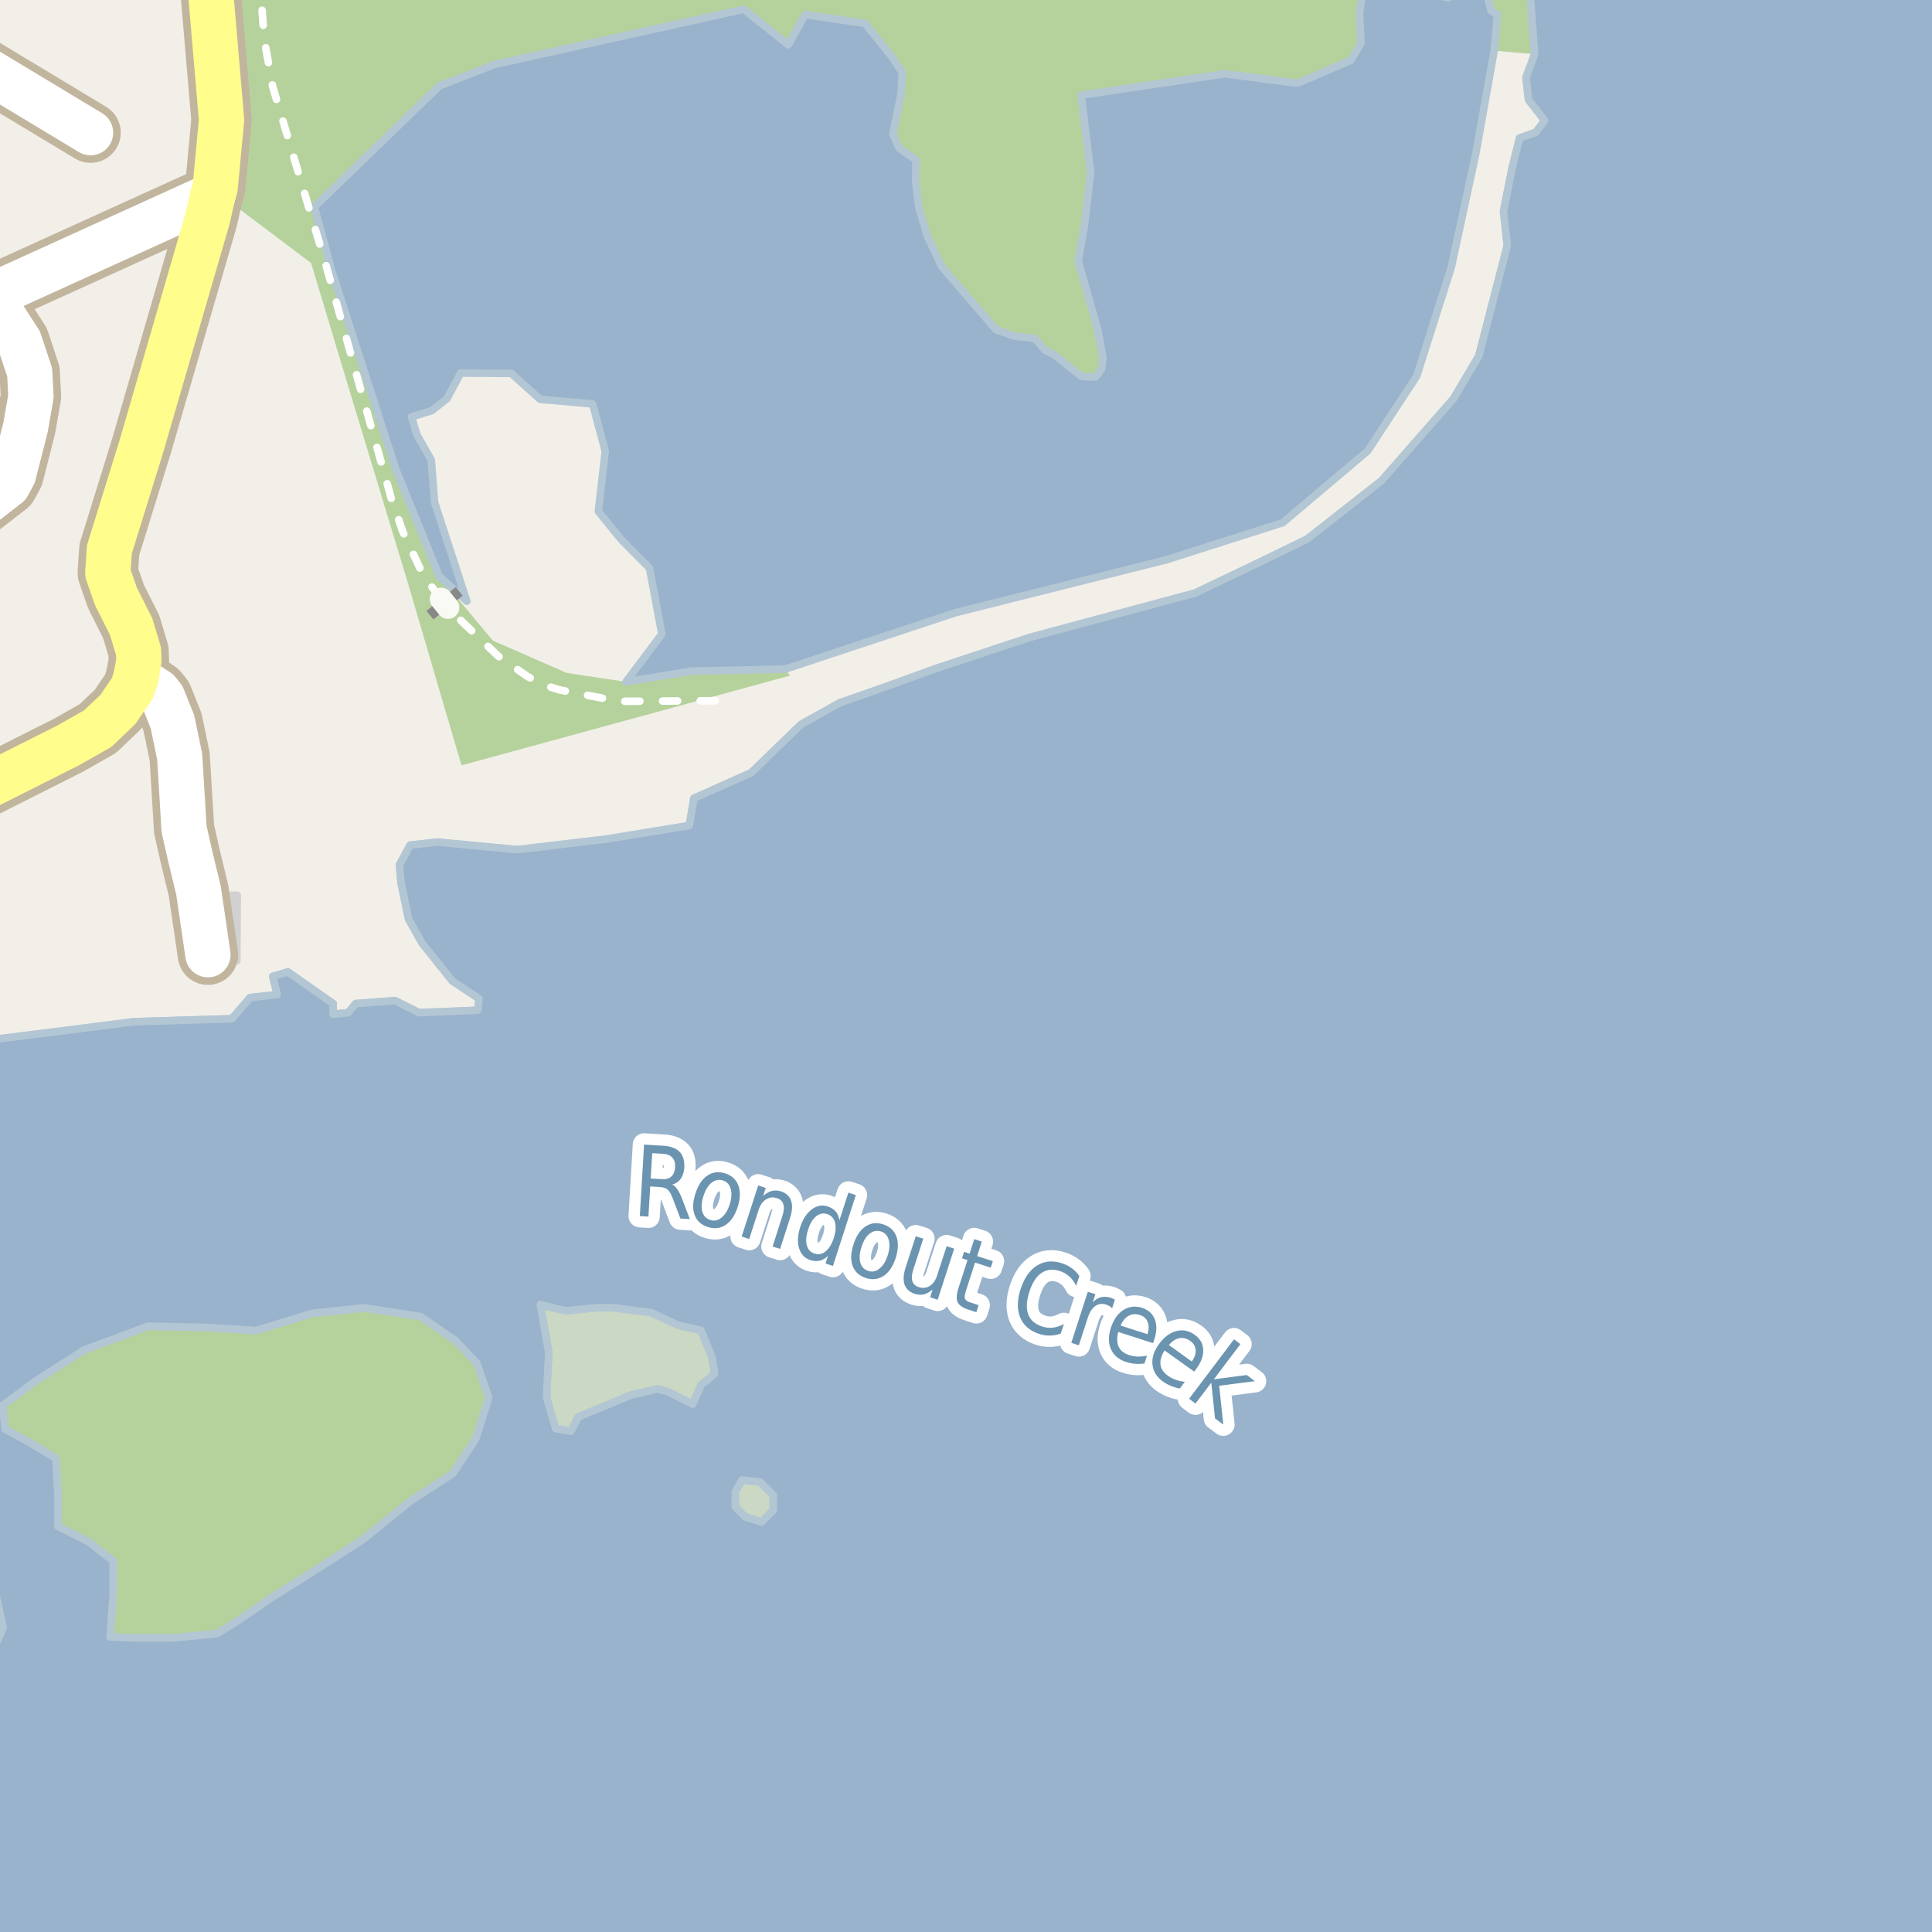 <?xml version="1.0" encoding="UTF-8"?>
<svg xmlns="http://www.w3.org/2000/svg" xmlns:xlink="http://www.w3.org/1999/xlink" width="256pt" height="256pt" viewBox="0 0 256 256" version="1.1">
<g id="surface2">
<rect x="0" y="0" width="256" height="256" style="fill:rgb(94.902%,93.725%,91.373%);fill-opacity:1;stroke:none;"/>
<path style=" stroke:none;fill-rule:evenodd;fill:rgb(70.98%,82.353%,61.176%);fill-opacity:1;" d="M 31.102 17.383 L 30.793 22.254 L 30.363 26.676 L 41.227 34.863 L 45.867 50.277 L 54.066 77.312 L 61.152 101.414 L 104.691 89.52 L 104.047 88.66 L 91.617 88.93 L 82.945 90.348 L 75.078 89.164 L 65.305 84.883 L 58.188 76.355 L 52.441 62.176 L 43.918 35.77 L 41.652 27.426 L 58.246 11.367 L 65.551 8.535 L 98.559 1.23 L 104.453 5.941 L 106.691 1.938 L 114.609 3.094 L 118.246 7.617 L 119.555 9.613 L 119.406 12.359 L 118.32 17.758 L 118.602 19.023 L 121.359 21.188 L 121.348 24.293 L 121.75 27.445 L 122.859 31.203 L 124.758 35.285 L 131.961 43.668 L 134.312 44.523 L 137.09 44.828 L 138.453 46.367 L 139.84 47.113 L 143.293 49.875 L 145.18 49.973 L 145.969 48.891 L 146.145 47.398 L 145.465 43.703 L 142.859 34.57 L 143.68 29.949 L 144.516 22.863 L 143.262 12.613 L 162.27 9.777 L 171.938 11.027 L 179.004 7.98 L 180.336 5.73 L 180.129 1.855 L 180.504 -0.688 L 182.211 -1.605 L 185.336 -1.645 L 191.883 -0.312 L 194.09 -0.605 L 197.047 -0.773 L 197.551 1.375 L 198.41 1.891 L 197.988 6.711 L 203.344 7.188 L 202.59 -3.461 L 202.512 -4 L 198.164 -4 L 197.758 -2.105 L 194.926 -2.879 L 190.695 -4 L 29.574 -4 L 29.551 -2.898 Z M 31.102 17.383 "/>
<path style=" stroke:none;fill-rule:evenodd;fill:rgb(70.98%,82.353%,61.176%);fill-opacity:1;" d="M -4 260 L -4 225.309 L -3.742 225.34 L 0.41 215.66 L -2.422 202.52 L -4 202.211 Z M -4 260 "/>
<path style=" stroke:none;fill-rule:evenodd;fill:rgb(70.98%,82.353%,61.176%);fill-opacity:1;" d="M 0.371 186.207 L 0.66 189.359 L 3.812 191.078 L 7.398 193.23 L 7.684 198.105 L 7.684 202.266 L 11.75 204.297 L 14.996 206.852 L 14.996 211.441 L 14.57 216.891 L 17.578 217.035 L 23.027 217.035 L 28.766 216.461 L 31.773 214.594 L 35.93 211.73 L 42.527 207.57 L 48.121 203.984 L 54.285 198.969 L 60.02 195.238 L 63.035 190.648 L 64.754 185.199 L 63.176 180.613 L 60.309 177.602 L 55.719 174.445 L 48.262 173.301 L 41.383 174.016 L 33.926 176.309 L 27.188 175.879 L 19.586 175.738 L 11.125 178.895 L 4.816 182.91 Z M 0.371 186.207 "/>
<path style=" stroke:none;fill-rule:evenodd;fill:rgb(79.608%,84.706%,76.471%);fill-opacity:1;" d="M 71.598 172.867 L 72.707 179.18 L 72.418 185.137 L 73.633 189.297 L 75.66 189.645 L 76.641 187.738 L 80.168 186.289 L 83.641 184.844 L 87.168 184.035 L 88.59 184.453 L 91.793 186.059 L 92.891 183.516 L 93.75 182.844 L 94.684 182.008 L 94.336 179.812 L 92.891 176.285 L 89.883 175.594 L 86.242 173.914 L 81.207 173.277 L 79.012 173.277 L 74.906 173.684 Z M 71.598 172.867 "/>
<path style=" stroke:none;fill-rule:evenodd;fill:rgb(81.961%,81.569%,80.392%);fill-opacity:1;" d="M 25.367 118.66 L 26.723 127.422 L 31.379 127.309 L 31.438 118.629 Z M 25.367 118.66 "/>
<path style="fill:none;stroke-width:1;stroke-linecap:round;stroke-linejoin:round;stroke:rgb(81.961%,81.961%,81.961%);stroke-opacity:1;stroke-miterlimit:10;" d="M 25.367 118.66 L 26.723 127.422 L 31.379 127.309 L 31.438 118.629 L 25.367 118.66 "/>
<path style=" stroke:none;fill-rule:evenodd;fill:rgb(79.608%,84.706%,76.471%);fill-opacity:1;" d="M 97.445 199.684 L 98.738 200.977 L 100.887 201.691 L 102.465 200.113 L 102.465 198.105 L 100.746 196.383 L 98.305 196.098 L 97.445 197.676 Z M 97.445 199.684 "/>
<path style=" stroke:none;fill-rule:evenodd;fill:rgb(60%,70.196%,80%);fill-opacity:1;" d="M -4 259 L -4 202.211 L -2.422 202.52 L 0.41 215.66 L -3.742 225.34 L -4 259 L 259 259 L 259 -4 L 190.695 -4 L 194.926 -2.879 L 197.758 -2.105 L 198.164 -4 L 202.512 -4 L 203.344 7.188 L 202.203 10.27 L 202.539 13.223 L 204.684 15.973 L 203.5 17.535 L 201.352 18.293 L 200.379 22.207 L 199.223 27.957 L 199.723 32.543 L 195.941 47.188 L 192.59 52.836 L 183.043 63.715 L 173.191 71.438 L 166.621 74.633 L 158.344 78.586 L 136.453 84.461 L 123.961 88.605 L 117.941 90.789 L 111.281 93.129 L 106.141 95.988 L 99.543 102.387 L 91.941 105.785 L 91.344 109.387 L 80.344 111.188 L 68.543 112.586 L 57.941 111.586 L 54.344 111.988 L 52.941 114.586 L 53.141 116.984 L 54.141 121.785 L 55.941 124.988 L 59.941 129.984 L 63.473 132.328 L 63.316 133.863 L 55.543 134.188 L 52.344 132.59 L 47.141 132.984 L 46.141 134.188 L 44.145 134.387 L 44.145 132.984 L 38.145 128.785 L 36.141 129.387 L 36.742 131.785 L 33.141 132.188 L 30.742 134.988 L 17.742 135.387 L 6.742 136.789 L -4 138.129 Z M 4.816 182.91 L 11.125 178.895 L 19.586 175.738 L 27.188 175.879 L 33.926 176.309 L 41.383 174.016 L 48.262 173.301 L 55.719 174.445 L 60.309 177.602 L 63.176 180.613 L 64.754 185.199 L 63.035 190.648 L 60.02 195.238 L 54.285 198.969 L 48.121 203.984 L 42.527 207.57 L 35.93 211.73 L 31.773 214.594 L 28.766 216.461 L 23.027 217.035 L 17.578 217.035 L 14.57 216.891 L 14.996 211.441 L 14.996 206.852 L 11.75 204.297 L 7.684 202.266 L 7.684 198.105 L 7.398 193.23 L 3.812 191.078 L 0.66 189.359 L 0.371 186.207 Z M 74.906 173.684 L 79.012 173.277 L 81.207 173.277 L 86.242 173.914 L 89.883 175.594 L 92.891 176.285 L 94.336 179.812 L 94.684 182.008 L 93.75 182.844 L 92.891 183.516 L 91.793 186.059 L 88.59 184.453 L 87.168 184.035 L 83.641 184.844 L 80.168 186.289 L 76.641 187.738 L 75.66 189.645 L 73.633 189.297 L 72.418 185.137 L 72.707 179.18 L 71.598 172.867 Z M 97.445 197.676 L 98.305 196.098 L 100.746 196.383 L 102.465 198.105 L 102.465 200.113 L 100.887 201.691 L 98.738 200.977 L 97.445 199.684 Z M 97.445 197.676 "/>
<path style="fill:none;stroke-width:1;stroke-linecap:round;stroke-linejoin:round;stroke:rgb(70.196%,77.647%,83.137%);stroke-opacity:1;stroke-miterlimit:10;" d="M -4 259 L -4 202.211 L -2.422 202.52 L 0.41 215.66 L -3.742 225.34 L -4 259 L 259 259 L 259 -4 L 190.695 -4 L 194.926 -2.879 L 197.758 -2.105 L 198.164 -4 L 202.512 -4 L 203.344 7.188 L 202.203 10.27 L 202.539 13.223 L 204.684 15.973 L 203.5 17.535 L 201.352 18.293 L 200.379 22.207 L 199.223 27.957 L 199.723 32.543 L 195.941 47.188 L 192.59 52.836 L 183.043 63.715 L 173.191 71.438 L 166.621 74.633 L 158.344 78.586 L 136.453 84.461 L 123.961 88.605 L 117.941 90.789 L 111.281 93.129 L 106.141 95.988 L 99.543 102.387 L 91.941 105.785 L 91.344 109.387 L 80.344 111.188 L 68.543 112.586 L 57.941 111.586 L 54.344 111.988 L 52.941 114.586 L 53.141 116.984 L 54.141 121.785 L 55.941 124.988 L 59.941 129.984 L 63.473 132.328 L 63.316 133.863 L 55.543 134.188 L 52.344 132.59 L 47.141 132.984 L 46.141 134.188 L 44.145 134.387 L 44.145 132.984 L 38.145 128.785 L 36.141 129.387 L 36.742 131.785 L 33.141 132.188 L 30.742 134.988 L 17.742 135.387 L 6.742 136.789 L -4 138.129 L -4 259 M 4.816 182.91 L 11.125 178.895 L 19.586 175.738 L 27.188 175.879 L 33.926 176.309 L 41.383 174.016 L 48.262 173.301 L 55.719 174.445 L 60.309 177.602 L 63.176 180.613 L 64.754 185.199 L 63.035 190.648 L 60.02 195.238 L 54.285 198.969 L 48.121 203.984 L 42.527 207.57 L 35.93 211.73 L 31.773 214.594 L 28.766 216.461 L 23.027 217.035 L 17.578 217.035 L 14.57 216.891 L 14.996 211.441 L 14.996 206.852 L 11.75 204.297 L 7.684 202.266 L 7.684 198.105 L 7.398 193.23 L 3.812 191.078 L 0.66 189.359 L 0.371 186.207 L 4.816 182.91 M 74.906 173.684 L 79.012 173.277 L 81.207 173.277 L 86.242 173.914 L 89.883 175.594 L 92.891 176.285 L 94.336 179.812 L 94.684 182.008 L 93.75 182.844 L 92.891 183.516 L 91.793 186.059 L 88.59 184.453 L 87.168 184.035 L 83.641 184.844 L 80.168 186.289 L 76.641 187.738 L 75.66 189.645 L 73.633 189.297 L 72.418 185.137 L 72.707 179.18 L 71.598 172.867 L 74.906 173.684 M 97.445 197.676 L 98.305 196.098 L 100.746 196.383 L 102.465 198.105 L 102.465 200.113 L 100.887 201.691 L 98.738 200.977 L 97.445 199.684 L 97.445 197.676 "/>
<path style=" stroke:none;fill-rule:evenodd;fill:rgb(60%,70.196%,80%);fill-opacity:1;" d="M -4 259 L -4 202.211 L -2.422 202.52 L 0.41 215.66 L -3.742 225.34 L -4 259 L 259 259 L 259 -4 L 190.695 -4 L 194.926 -2.879 L 197.758 -2.105 L 198.164 -4 L 202.512 -4 L 203.344 7.188 L 202.203 10.27 L 202.539 13.223 L 204.684 15.973 L 203.5 17.535 L 201.352 18.293 L 200.379 22.207 L 199.223 27.957 L 199.723 32.543 L 195.941 47.188 L 192.59 52.836 L 183.043 63.715 L 173.191 71.438 L 166.621 74.633 L 158.344 78.586 L 136.453 84.461 L 123.961 88.605 L 117.941 90.789 L 111.281 93.129 L 106.141 95.988 L 99.543 102.387 L 91.941 105.785 L 91.344 109.387 L 80.344 111.188 L 68.543 112.586 L 57.941 111.586 L 54.344 111.988 L 52.941 114.586 L 53.141 116.984 L 54.141 121.785 L 55.941 124.988 L 59.941 129.984 L 63.473 132.328 L 63.316 133.863 L 55.543 134.188 L 52.344 132.59 L 47.141 132.984 L 46.141 134.188 L 44.145 134.387 L 44.145 132.984 L 38.145 128.785 L 36.141 129.387 L 36.742 131.785 L 33.141 132.188 L 30.742 134.988 L 17.742 135.387 L 6.742 136.789 L -4 138.129 Z M 4.816 182.91 L 11.125 178.895 L 19.586 175.738 L 27.188 175.879 L 33.926 176.309 L 41.383 174.016 L 48.262 173.301 L 55.719 174.445 L 60.309 177.602 L 63.176 180.613 L 64.754 185.199 L 63.035 190.648 L 60.02 195.238 L 54.285 198.969 L 48.121 203.984 L 42.527 207.57 L 35.93 211.73 L 31.773 214.594 L 28.766 216.461 L 23.027 217.035 L 17.578 217.035 L 14.57 216.891 L 14.996 211.441 L 14.996 206.852 L 11.75 204.297 L 7.684 202.266 L 7.684 198.105 L 7.398 193.23 L 3.812 191.078 L 0.66 189.359 L 0.371 186.207 Z M 74.906 173.684 L 79.012 173.277 L 81.207 173.277 L 86.242 173.914 L 89.883 175.594 L 92.891 176.285 L 94.336 179.812 L 94.684 182.008 L 93.75 182.844 L 92.891 183.516 L 91.793 186.059 L 88.59 184.453 L 87.168 184.035 L 83.641 184.844 L 80.168 186.289 L 76.641 187.738 L 75.66 189.645 L 73.633 189.297 L 72.418 185.137 L 72.707 179.18 L 71.598 172.867 Z M 97.445 197.676 L 98.305 196.098 L 100.746 196.383 L 102.465 198.105 L 102.465 200.113 L 100.887 201.691 L 98.738 200.977 L 97.445 199.684 Z M 97.445 197.676 "/>
<path style="fill:none;stroke-width:1;stroke-linecap:round;stroke-linejoin:round;stroke:rgb(70.196%,77.647%,83.137%);stroke-opacity:1;stroke-miterlimit:10;" d="M -4 259 L -4 202.211 L -2.422 202.52 L 0.41 215.66 L -3.742 225.34 L -4 259 L 259 259 L 259 -4 L 190.695 -4 L 194.926 -2.879 L 197.758 -2.105 L 198.164 -4 L 202.512 -4 L 203.344 7.188 L 202.203 10.27 L 202.539 13.223 L 204.684 15.973 L 203.5 17.535 L 201.352 18.293 L 200.379 22.207 L 199.223 27.957 L 199.723 32.543 L 195.941 47.188 L 192.59 52.836 L 183.043 63.715 L 173.191 71.438 L 166.621 74.633 L 158.344 78.586 L 136.453 84.461 L 123.961 88.605 L 117.941 90.789 L 111.281 93.129 L 106.141 95.988 L 99.543 102.387 L 91.941 105.785 L 91.344 109.387 L 80.344 111.188 L 68.543 112.586 L 57.941 111.586 L 54.344 111.988 L 52.941 114.586 L 53.141 116.984 L 54.141 121.785 L 55.941 124.988 L 59.941 129.984 L 63.473 132.328 L 63.316 133.863 L 55.543 134.188 L 52.344 132.59 L 47.141 132.984 L 46.141 134.188 L 44.145 134.387 L 44.145 132.984 L 38.145 128.785 L 36.141 129.387 L 36.742 131.785 L 33.141 132.188 L 30.742 134.988 L 17.742 135.387 L 6.742 136.789 L -4 138.129 L -4 259 M 4.816 182.91 L 11.125 178.895 L 19.586 175.738 L 27.188 175.879 L 33.926 176.309 L 41.383 174.016 L 48.262 173.301 L 55.719 174.445 L 60.309 177.602 L 63.176 180.613 L 64.754 185.199 L 63.035 190.648 L 60.02 195.238 L 54.285 198.969 L 48.121 203.984 L 42.527 207.57 L 35.93 211.73 L 31.773 214.594 L 28.766 216.461 L 23.027 217.035 L 17.578 217.035 L 14.57 216.891 L 14.996 211.441 L 14.996 206.852 L 11.75 204.297 L 7.684 202.266 L 7.684 198.105 L 7.398 193.23 L 3.812 191.078 L 0.66 189.359 L 0.371 186.207 L 4.816 182.91 M 74.906 173.684 L 79.012 173.277 L 81.207 173.277 L 86.242 173.914 L 89.883 175.594 L 92.891 176.285 L 94.336 179.812 L 94.684 182.008 L 93.75 182.844 L 92.891 183.516 L 91.793 186.059 L 88.59 184.453 L 87.168 184.035 L 83.641 184.844 L 80.168 186.289 L 76.641 187.738 L 75.66 189.645 L 73.633 189.297 L 72.418 185.137 L 72.707 179.18 L 71.598 172.867 L 74.906 173.684 M 97.445 197.676 L 98.305 196.098 L 100.746 196.383 L 102.465 198.105 L 102.465 200.113 L 100.887 201.691 L 98.738 200.977 L 97.445 199.684 L 97.445 197.676 "/>
<path style=" stroke:none;fill-rule:evenodd;fill:rgb(60%,70.196%,80%);fill-opacity:1;" d="M 41.652 27.426 L 43.918 35.77 L 52.441 62.176 L 58.188 76.355 L 61.859 79.664 L 57.582 66.566 L 57.152 60.969 L 55.262 57.648 L 54.523 55.254 L 57.223 54.402 L 59.215 52.836 L 61.047 49.434 L 67.746 49.48 L 71.562 52.91 L 78.523 53.527 L 80.199 59.789 L 79.281 67.762 L 82.301 71.473 L 86.062 75.281 L 87.699 84.016 L 82.945 90.348 L 91.617 88.93 L 104.047 88.66 L 126.625 81.18 L 154.547 74.176 L 169.969 69.262 L 181.219 59.758 L 187.723 49.84 L 192.305 35.418 L 195.559 20.332 L 197.988 6.711 L 198.41 1.891 L 197.551 1.375 L 197.047 -0.773 L 197.758 -2.105 L 194.926 -2.879 L 194.449 -1.492 L 191.883 -0.312 L 185.336 -1.645 L 182.211 -1.605 L 180.504 -0.688 L 180.129 1.855 L 180.336 5.73 L 179.004 7.98 L 171.938 11.027 L 162.27 9.777 L 143.262 12.613 L 144.516 22.863 L 143.68 29.949 L 142.859 34.57 L 145.465 43.703 L 146.145 47.398 L 145.969 48.891 L 145.18 49.973 L 143.293 49.875 L 139.84 47.113 L 138.453 46.367 L 137.09 44.828 L 134.312 44.523 L 131.961 43.668 L 124.758 35.285 L 122.859 31.203 L 121.75 27.445 L 121.348 24.293 L 121.359 21.188 L 119.152 19.652 L 118.32 17.758 L 119.406 12.359 L 119.555 9.613 L 118.246 7.617 L 114.609 3.094 L 106.691 1.938 L 104.453 5.941 L 98.559 1.23 L 65.551 8.535 L 58.246 11.367 Z M 41.652 27.426 "/>
<path style="fill:none;stroke-width:1;stroke-linecap:round;stroke-linejoin:round;stroke:rgb(70.196%,77.647%,83.137%);stroke-opacity:1;stroke-miterlimit:10;" d="M 41.652 27.426 L 43.918 35.77 L 52.441 62.176 L 58.188 76.355 L 61.859 79.664 L 57.582 66.566 L 57.152 60.969 L 55.262 57.648 L 54.523 55.254 L 57.223 54.402 L 59.215 52.836 L 61.047 49.434 L 67.746 49.48 L 71.562 52.91 L 78.523 53.527 L 80.199 59.789 L 79.281 67.762 L 82.301 71.473 L 86.062 75.281 L 87.699 84.016 L 82.945 90.348 L 91.617 88.93 L 104.047 88.66 L 126.625 81.18 L 154.547 74.176 L 169.969 69.262 L 181.219 59.758 L 187.723 49.84 L 192.305 35.418 L 195.559 20.332 L 197.988 6.711 L 198.41 1.891 L 197.551 1.375 L 197.047 -0.773 L 197.758 -2.105 L 194.926 -2.879 L 194.449 -1.492 L 191.883 -0.312 L 185.336 -1.645 L 182.211 -1.605 L 180.504 -0.688 L 180.129 1.855 L 180.336 5.73 L 179.004 7.98 L 171.938 11.027 L 162.27 9.777 L 143.262 12.613 L 144.516 22.863 L 143.68 29.949 L 142.859 34.57 L 145.465 43.703 L 146.145 47.398 L 145.969 48.891 L 145.18 49.973 L 143.293 49.875 L 139.84 47.113 L 138.453 46.367 L 137.09 44.828 L 134.312 44.523 L 131.961 43.668 L 124.758 35.285 L 122.859 31.203 L 121.75 27.445 L 121.348 24.293 L 121.359 21.188 L 119.152 19.652 L 118.32 17.758 L 119.406 12.359 L 119.555 9.613 L 118.246 7.617 L 114.609 3.094 L 106.691 1.938 L 104.453 5.941 L 98.559 1.23 L 65.551 8.535 L 58.246 11.367 L 41.652 27.426 "/>
<path style="fill:none;stroke-width:6;stroke-linecap:round;stroke-linejoin:round;stroke:rgb(60%,70.196%,80%);stroke-opacity:1;stroke-miterlimit:10;" d="M -7 161.34 L 47.621 155.68 L 90.723 156.152 L 154.438 176.703 L 204.156 214.352 L 231.395 246.668 "/>
<path style="fill:none;stroke-width:6;stroke-linecap:round;stroke-linejoin:round;stroke:rgb(60%,70.196%,80%);stroke-opacity:1;stroke-miterlimit:10;" d="M 262 102.996 L 231.395 246.668 L 228.129 262 "/>
<path style="fill:none;stroke-width:8;stroke-linecap:round;stroke-linejoin:round;stroke:rgb(75.686%,70.98%,61.569%);stroke-opacity:1;stroke-miterlimit:10;" d="M 18.031 89.703 L 20.922 91.613 L 21.551 92.398 L 22.855 95.656 L 23.809 100.258 L 24.391 109.844 L 25.176 113.336 L 26.305 117.996 L 27.551 126.504 "/>
<path style="fill:none;stroke-width:8;stroke-linecap:round;stroke-linejoin:round;stroke:rgb(75.686%,70.98%,61.569%);stroke-opacity:1;stroke-miterlimit:10;" d="M -1.285 39.25 L 2.559 45.199 L 3.934 49.336 L 4.098 52.531 L 3.375 56.664 L 1.789 62.895 L 1.043 64.273 L -2.918 67.344 L -7.832 70.352 L -9 71.062 "/>
<path style="fill:none;stroke-width:8;stroke-linecap:round;stroke-linejoin:round;stroke:rgb(75.686%,70.98%,61.569%);stroke-opacity:1;stroke-miterlimit:10;" d="M 11.996 17.578 L -8.484 5.238 L -9 5.059 "/>
<path style="fill:none;stroke-width:8;stroke-linecap:round;stroke-linejoin:round;stroke:rgb(75.686%,70.98%,61.569%);stroke-opacity:1;stroke-miterlimit:10;" d="M 28.215 25.848 L -1.285 39.25 L -9 44.512 "/>
<path style="fill:none;stroke-width:8;stroke-linecap:round;stroke-linejoin:round;stroke:rgb(75.686%,70.98%,61.569%);stroke-opacity:1;stroke-miterlimit:10;" d="M 28.215 25.848 L 27.492 29.008 L 18.754 59.074 L 14.488 72.824 L 14.281 75.926 L 15.375 79.055 L 17.379 83.035 L 18.355 86.289 L 18.402 87.512 L 18.031 89.703 "/>
<path style="fill:none;stroke-width:8;stroke-linecap:round;stroke-linejoin:round;stroke:rgb(75.686%,70.98%,61.569%);stroke-opacity:1;stroke-miterlimit:10;" d="M 28.152 -9 L 27.84 -6.477 L 27.957 -0.492 L 29.355 15.887 L 28.516 24.844 L 28.215 25.848 "/>
<path style="fill:none;stroke-width:8;stroke-linecap:round;stroke-linejoin:round;stroke:rgb(75.686%,70.98%,61.569%);stroke-opacity:1;stroke-miterlimit:10;" d="M 18.031 89.703 L 17.566 91.145 L 15.633 93.996 L 12.973 96.531 L 9.059 98.754 L -9 107.844 "/>
<path style="fill:none;stroke-width:1;stroke-linecap:round;stroke-linejoin:round;stroke:rgb(100%,100%,100%);stroke-opacity:1;stroke-dasharray:2,3;stroke-miterlimit:10;" d="M 94.785 92.848 L 81.996 92.93 L 74.188 91.426 L 72.254 90.832 L 69.902 89.641 L 66.031 86.949 L 60.348 81.531 L 59.367 80.504 "/>
<path style="fill:none;stroke-width:1;stroke-linecap:round;stroke-linejoin:round;stroke:rgb(100%,100%,100%);stroke-opacity:1;stroke-dasharray:2,3;stroke-miterlimit:10;" d="M 58.449 79.371 L 56.152 76.363 L 53.332 70.352 L 52.285 67.25 L 51.82 65.965 L 51.445 64.586 L 47.742 51.434 L 43.148 34.961 L 36.137 11.5 L 35.02 5.238 L 34.504 -1.527 "/>
<path style="fill:none;stroke-width:6;stroke-linecap:round;stroke-linejoin:round;stroke:rgb(100%,100%,100%);stroke-opacity:1;stroke-miterlimit:10;" d="M 18.031 89.703 L 20.922 91.613 L 21.551 92.398 L 22.855 95.656 L 23.809 100.258 L 24.391 109.844 L 25.176 113.336 L 26.305 117.996 L 27.551 126.504 "/>
<path style="fill:none;stroke-width:6;stroke-linecap:round;stroke-linejoin:round;stroke:rgb(100%,100%,100%);stroke-opacity:1;stroke-miterlimit:10;" d="M -1.285 39.25 L 2.559 45.199 L 3.934 49.336 L 4.098 52.531 L 3.375 56.664 L 1.789 62.895 L 1.043 64.273 L -2.918 67.344 L -7.832 70.352 L -9 71.062 "/>
<path style="fill:none;stroke-width:6;stroke-linecap:round;stroke-linejoin:round;stroke:rgb(100%,100%,100%);stroke-opacity:1;stroke-miterlimit:10;" d="M 11.996 17.578 L -8.484 5.238 L -9 5.059 "/>
<path style="fill:none;stroke-width:6;stroke-linecap:round;stroke-linejoin:round;stroke:rgb(100%,100%,100%);stroke-opacity:1;stroke-miterlimit:10;" d="M 28.215 25.848 L -1.285 39.25 L -9 44.512 "/>
<path style="fill:none;stroke-width:6;stroke-linecap:round;stroke-linejoin:round;stroke:rgb(100%,99.216%,54.51%);stroke-opacity:1;stroke-miterlimit:10;" d="M 28.215 25.848 L 27.492 29.008 L 18.754 59.074 L 14.488 72.824 L 14.281 75.926 L 15.375 79.055 L 17.379 83.035 L 18.355 86.289 L 18.402 87.512 L 18.031 89.703 "/>
<path style="fill:none;stroke-width:6;stroke-linecap:round;stroke-linejoin:round;stroke:rgb(100%,99.216%,54.51%);stroke-opacity:1;stroke-miterlimit:10;" d="M 28.152 -9 L 27.84 -6.477 L 27.957 -0.492 L 29.355 15.887 L 28.516 24.844 L 28.215 25.848 "/>
<path style="fill:none;stroke-width:6;stroke-linecap:round;stroke-linejoin:round;stroke:rgb(100%,99.216%,54.51%);stroke-opacity:1;stroke-miterlimit:10;" d="M 18.031 89.703 L 17.566 91.145 L 15.633 93.996 L 12.973 96.531 L 9.059 98.754 L -9 107.844 "/>
<path style="fill:none;stroke-width:5;stroke-linecap:butt;stroke-linejoin:round;stroke:rgb(53.333%,53.333%,53.333%);stroke-opacity:1;stroke-miterlimit:10;" d="M 59.367 80.504 L 58.449 79.371 "/>
<path style="fill:none;stroke-width:3;stroke-linecap:round;stroke-linejoin:round;stroke:rgb(98.039%,98.039%,96.078%);stroke-opacity:1;stroke-miterlimit:10;" d="M 59.367 80.504 L 58.449 79.371 "/>
<path style="fill:none;stroke-width:3;stroke-linecap:round;stroke-linejoin:round;stroke:rgb(100%,100%,100%);stroke-opacity:1;stroke-miterlimit:10;" d="M 89.062 156.961 C 89.301 157.055 89.531 157.266 89.75 157.586 C 89.969 157.898 90.18 158.328 90.391 158.867 L 91.406 161.539 L 90.156 161.461 L 89.203 158.961 C 88.973 158.305 88.734 157.867 88.484 157.648 C 88.234 157.43 87.879 157.312 87.422 157.289 L 86.156 157.211 L 85.922 161.211 L 84.781 161.133 L 85.344 151.664 L 87.938 151.82 C 88.906 151.883 89.613 152.156 90.062 152.633 C 90.52 153.113 90.723 153.812 90.672 154.727 C 90.629 155.32 90.473 155.812 90.203 156.195 C 89.93 156.582 89.551 156.836 89.062 156.961 Z M 86.422 152.805 L 86.219 156.164 L 87.672 156.242 C 88.223 156.285 88.648 156.172 88.953 155.898 C 89.254 155.629 89.422 155.219 89.453 154.664 C 89.484 154.113 89.363 153.691 89.094 153.398 C 88.832 153.098 88.426 152.926 87.875 152.883 Z M 95.793 156.414 C 95.262 156.25 94.762 156.348 94.293 156.711 C 93.832 157.078 93.473 157.664 93.215 158.477 C 92.953 159.289 92.902 159.984 93.059 160.555 C 93.223 161.117 93.574 161.48 94.105 161.648 C 94.637 161.824 95.129 161.727 95.59 161.352 C 96.059 160.988 96.422 160.406 96.684 159.602 C 96.941 158.801 96.988 158.113 96.824 157.539 C 96.668 156.969 96.324 156.594 95.793 156.414 Z M 96.09 155.477 C 96.965 155.758 97.547 156.297 97.84 157.086 C 98.129 157.879 98.098 158.832 97.746 159.945 C 97.379 161.062 96.848 161.844 96.152 162.305 C 95.453 162.773 94.668 162.867 93.793 162.586 C 92.918 162.305 92.332 161.773 92.043 160.992 C 91.75 160.211 91.785 159.266 92.152 158.148 C 92.504 157.035 93.031 156.242 93.73 155.773 C 94.426 155.297 95.215 155.195 96.09 155.477 Z M 104.684 161.391 L 103.371 165.484 L 102.371 165.172 L 103.668 161.125 C 103.875 160.48 103.918 159.961 103.793 159.562 C 103.676 159.168 103.395 158.902 102.949 158.766 C 102.406 158.59 101.918 158.648 101.48 158.938 C 101.043 159.219 100.719 159.688 100.512 160.344 L 99.277 164.172 L 98.277 163.844 L 100.465 157.078 L 101.465 157.406 L 101.121 158.469 C 101.484 158.137 101.859 157.918 102.246 157.812 C 102.641 157.711 103.051 157.727 103.48 157.859 C 104.176 158.09 104.625 158.508 104.824 159.109 C 105.031 159.703 104.984 160.465 104.684 161.391 Z M 111.23 161.684 L 112.418 158.027 L 113.402 158.355 L 110.371 167.746 L 109.387 167.418 L 109.715 166.402 C 109.379 166.734 109.016 166.949 108.621 167.043 C 108.234 167.137 107.816 167.109 107.371 166.965 C 106.629 166.723 106.137 166.207 105.887 165.418 C 105.637 164.617 105.684 163.684 106.027 162.621 C 106.371 161.559 106.875 160.773 107.543 160.262 C 108.219 159.754 108.926 159.617 109.668 159.855 C 110.113 160.004 110.469 160.227 110.73 160.527 C 110.988 160.832 111.156 161.215 111.23 161.684 Z M 107.074 162.949 C 106.812 163.762 106.754 164.449 106.902 165.012 C 107.059 165.574 107.395 165.938 107.918 166.105 C 108.457 166.281 108.953 166.184 109.402 165.809 C 109.859 165.445 110.219 164.855 110.48 164.043 C 110.738 163.223 110.793 162.535 110.637 161.98 C 110.488 161.418 110.145 161.051 109.605 160.871 C 109.082 160.707 108.594 160.805 108.137 161.168 C 107.688 161.535 107.332 162.129 107.074 162.949 Z M 116.73 163.168 C 116.199 163.004 115.699 163.102 115.23 163.465 C 114.77 163.832 114.41 164.418 114.152 165.23 C 113.891 166.043 113.84 166.738 113.996 167.309 C 114.16 167.871 114.512 168.234 115.043 168.402 C 115.574 168.578 116.066 168.48 116.527 168.105 C 116.996 167.742 117.359 167.16 117.621 166.355 C 117.879 165.555 117.926 164.867 117.762 164.293 C 117.605 163.723 117.262 163.348 116.73 163.168 Z M 117.027 162.23 C 117.902 162.512 118.484 163.051 118.777 163.84 C 119.066 164.633 119.035 165.586 118.684 166.699 C 118.316 167.816 117.785 168.598 117.09 169.059 C 116.391 169.527 115.605 169.621 114.73 169.34 C 113.855 169.059 113.27 168.527 112.98 167.746 C 112.688 166.965 112.723 166.02 113.09 164.902 C 113.441 163.789 113.969 162.996 114.668 162.527 C 115.363 162.051 116.152 161.949 117.027 162.23 Z M 120.012 167.91 L 121.34 163.816 L 122.34 164.129 L 121.027 168.191 C 120.816 168.828 120.77 169.344 120.887 169.738 C 121.012 170.137 121.293 170.402 121.73 170.551 C 122.281 170.727 122.777 170.668 123.215 170.379 C 123.652 170.098 123.973 169.629 124.184 168.973 L 125.434 165.129 L 126.434 165.457 L 124.246 172.223 L 123.246 171.895 L 123.574 170.848 C 123.207 171.191 122.828 171.41 122.434 171.504 C 122.047 171.598 121.641 171.574 121.215 171.441 C 120.516 171.211 120.062 170.801 119.855 170.207 C 119.656 169.605 119.707 168.84 120.012 167.91 Z M 123.902 164.457 Z M 130.09 164.516 L 129.48 166.438 L 131.559 167.109 L 131.277 167.969 L 129.199 167.297 L 128.012 170.969 C 127.832 171.531 127.785 171.914 127.871 172.109 C 127.965 172.309 128.215 172.469 128.621 172.594 L 129.668 172.938 L 129.371 173.875 L 128.324 173.531 C 127.562 173.289 127.082 172.961 126.887 172.547 C 126.699 172.121 126.738 171.484 127.012 170.641 L 128.199 166.969 L 127.465 166.734 L 127.746 165.875 L 128.48 166.109 L 129.09 164.188 Z M 143.02 169.078 L 142.598 170.375 C 142.355 169.875 142.055 169.465 141.691 169.141 C 141.336 168.82 140.926 168.578 140.457 168.422 C 139.52 168.121 138.699 168.203 138.004 168.672 C 137.316 169.141 136.777 169.977 136.395 171.172 C 136.008 172.359 135.957 173.352 136.238 174.141 C 136.527 174.922 137.145 175.461 138.082 175.766 C 138.551 175.922 139.023 175.973 139.504 175.922 C 139.992 175.867 140.48 175.707 140.973 175.438 L 140.551 176.703 C 140.082 176.879 139.605 176.969 139.129 176.969 C 138.648 176.977 138.168 176.906 137.691 176.75 C 136.449 176.344 135.613 175.613 135.176 174.562 C 134.746 173.5 134.77 172.246 135.238 170.797 C 135.707 169.352 136.426 168.32 137.395 167.703 C 138.371 167.09 139.48 166.984 140.723 167.391 C 141.211 167.547 141.645 167.766 142.02 168.047 C 142.402 168.32 142.738 168.664 143.02 169.078 Z M 147.359 173.367 C 147.273 173.254 147.172 173.16 147.047 173.086 C 146.922 173.004 146.781 172.938 146.625 172.883 C 146.051 172.695 145.547 172.758 145.109 173.07 C 144.68 173.383 144.348 173.926 144.109 174.695 L 142.953 178.258 L 141.953 177.93 L 144.141 171.164 L 145.141 171.492 L 144.797 172.555 C 145.141 172.203 145.508 171.977 145.906 171.883 C 146.312 171.789 146.754 171.82 147.234 171.977 C 147.297 172 147.367 172.031 147.453 172.07 C 147.535 172.102 147.629 172.148 147.734 172.211 Z M 152.969 177.441 L 152.781 177.973 L 148.172 176.488 C 147.973 177.281 147.992 177.938 148.234 178.457 C 148.484 178.98 148.941 179.34 149.609 179.551 C 149.992 179.676 150.379 179.742 150.766 179.754 C 151.148 179.762 151.555 179.723 151.984 179.629 L 151.641 180.676 C 151.234 180.727 150.828 180.738 150.422 180.707 C 150.016 180.676 149.617 180.598 149.234 180.473 C 148.254 180.16 147.582 179.602 147.219 178.801 C 146.852 177.988 146.844 177.047 147.188 175.973 C 147.551 174.859 148.109 174.062 148.859 173.582 C 149.609 173.105 150.438 173.012 151.344 173.301 C 152.164 173.574 152.723 174.078 153.016 174.816 C 153.305 175.559 153.289 176.434 152.969 177.441 Z M 152.047 176.785 C 152.242 176.184 152.254 175.652 152.078 175.191 C 151.898 174.723 151.562 174.41 151.062 174.254 C 150.5 174.066 149.992 174.098 149.547 174.348 C 149.098 174.598 148.742 175.031 148.484 175.645 Z M 158.57 181.297 L 158.242 181.75 L 154.305 178.938 C 153.875 179.637 153.699 180.266 153.773 180.828 C 153.844 181.391 154.168 181.875 154.742 182.281 C 155.062 182.52 155.414 182.703 155.789 182.828 C 156.164 182.961 156.562 183.051 156.992 183.094 L 156.336 183.984 C 155.93 183.91 155.539 183.797 155.164 183.641 C 154.789 183.492 154.434 183.301 154.102 183.062 C 153.277 182.469 152.812 181.727 152.711 180.844 C 152.605 179.961 152.883 179.059 153.539 178.141 C 154.215 177.195 154.984 176.605 155.852 176.375 C 156.715 176.148 157.539 176.312 158.32 176.875 C 159.016 177.375 159.387 178.023 159.43 178.812 C 159.48 179.605 159.195 180.434 158.57 181.297 Z M 157.914 180.406 C 158.289 179.898 158.461 179.398 158.43 178.906 C 158.398 178.406 158.168 178.008 157.742 177.703 C 157.262 177.352 156.773 177.219 156.273 177.312 C 155.781 177.406 155.32 177.711 154.883 178.219 Z M 163.516 177.465 L 164.359 178.105 L 160.844 182.762 L 165.203 182.199 L 166.281 183.012 L 161.547 183.621 L 162.094 188.762 L 161 187.949 L 160.5 183.215 L 158.406 185.98 L 157.562 185.34 Z M 163.516 177.465 "/>
<path style=" stroke:none;fill-rule:evenodd;fill:rgb(41.961%,58.039%,69.02%);fill-opacity:1;" d="M 89.062 156.961 C 89.301 157.055 89.531 157.266 89.75 157.586 C 89.969 157.898 90.18 158.328 90.391 158.867 L 91.406 161.539 L 90.156 161.461 L 89.203 158.961 C 88.973 158.305 88.734 157.867 88.484 157.648 C 88.234 157.43 87.879 157.312 87.422 157.289 L 86.156 157.211 L 85.922 161.211 L 84.781 161.133 L 85.344 151.664 L 87.938 151.82 C 88.906 151.883 89.613 152.156 90.062 152.633 C 90.52 153.113 90.723 153.812 90.672 154.727 C 90.629 155.32 90.473 155.812 90.203 156.195 C 89.93 156.582 89.551 156.836 89.062 156.961 Z M 86.422 152.805 L 86.219 156.164 L 87.672 156.242 C 88.223 156.285 88.648 156.172 88.953 155.898 C 89.254 155.629 89.422 155.219 89.453 154.664 C 89.484 154.113 89.363 153.691 89.094 153.398 C 88.832 153.098 88.426 152.926 87.875 152.883 Z M 95.793 156.414 C 95.262 156.25 94.762 156.348 94.293 156.711 C 93.832 157.078 93.473 157.664 93.215 158.477 C 92.953 159.289 92.902 159.984 93.059 160.555 C 93.223 161.117 93.574 161.48 94.105 161.648 C 94.637 161.824 95.129 161.727 95.59 161.352 C 96.059 160.988 96.422 160.406 96.684 159.602 C 96.941 158.801 96.988 158.113 96.824 157.539 C 96.668 156.969 96.324 156.594 95.793 156.414 Z M 96.09 155.477 C 96.965 155.758 97.547 156.297 97.84 157.086 C 98.129 157.879 98.098 158.832 97.746 159.945 C 97.379 161.062 96.848 161.844 96.152 162.305 C 95.453 162.773 94.668 162.867 93.793 162.586 C 92.918 162.305 92.332 161.773 92.043 160.992 C 91.75 160.211 91.785 159.266 92.152 158.148 C 92.504 157.035 93.031 156.242 93.73 155.773 C 94.426 155.297 95.215 155.195 96.09 155.477 Z M 104.684 161.391 L 103.371 165.484 L 102.371 165.172 L 103.668 161.125 C 103.875 160.48 103.918 159.961 103.793 159.562 C 103.676 159.168 103.395 158.902 102.949 158.766 C 102.406 158.59 101.918 158.648 101.48 158.938 C 101.043 159.219 100.719 159.688 100.512 160.344 L 99.277 164.172 L 98.277 163.844 L 100.465 157.078 L 101.465 157.406 L 101.121 158.469 C 101.484 158.137 101.859 157.918 102.246 157.812 C 102.641 157.711 103.051 157.727 103.48 157.859 C 104.176 158.09 104.625 158.508 104.824 159.109 C 105.031 159.703 104.984 160.465 104.684 161.391 Z M 111.23 161.684 L 112.418 158.027 L 113.402 158.355 L 110.371 167.746 L 109.387 167.418 L 109.715 166.402 C 109.379 166.734 109.016 166.949 108.621 167.043 C 108.234 167.137 107.816 167.109 107.371 166.965 C 106.629 166.723 106.137 166.207 105.887 165.418 C 105.637 164.617 105.684 163.684 106.027 162.621 C 106.371 161.559 106.875 160.773 107.543 160.262 C 108.219 159.754 108.926 159.617 109.668 159.855 C 110.113 160.004 110.469 160.227 110.73 160.527 C 110.988 160.832 111.156 161.215 111.23 161.684 Z M 107.074 162.949 C 106.812 163.762 106.754 164.449 106.902 165.012 C 107.059 165.574 107.395 165.938 107.918 166.105 C 108.457 166.281 108.953 166.184 109.402 165.809 C 109.859 165.445 110.219 164.855 110.48 164.043 C 110.738 163.223 110.793 162.535 110.637 161.98 C 110.488 161.418 110.145 161.051 109.605 160.871 C 109.082 160.707 108.594 160.805 108.137 161.168 C 107.688 161.535 107.332 162.129 107.074 162.949 Z M 116.73 163.168 C 116.199 163.004 115.699 163.102 115.23 163.465 C 114.77 163.832 114.41 164.418 114.152 165.23 C 113.891 166.043 113.84 166.738 113.996 167.309 C 114.16 167.871 114.512 168.234 115.043 168.402 C 115.574 168.578 116.066 168.48 116.527 168.105 C 116.996 167.742 117.359 167.16 117.621 166.355 C 117.879 165.555 117.926 164.867 117.762 164.293 C 117.605 163.723 117.262 163.348 116.73 163.168 Z M 117.027 162.23 C 117.902 162.512 118.484 163.051 118.777 163.84 C 119.066 164.633 119.035 165.586 118.684 166.699 C 118.316 167.816 117.785 168.598 117.09 169.059 C 116.391 169.527 115.605 169.621 114.73 169.34 C 113.855 169.059 113.27 168.527 112.98 167.746 C 112.688 166.965 112.723 166.02 113.09 164.902 C 113.441 163.789 113.969 162.996 114.668 162.527 C 115.363 162.051 116.152 161.949 117.027 162.23 Z M 120.012 167.91 L 121.34 163.816 L 122.34 164.129 L 121.027 168.191 C 120.816 168.828 120.77 169.344 120.887 169.738 C 121.012 170.137 121.293 170.402 121.73 170.551 C 122.281 170.727 122.777 170.668 123.215 170.379 C 123.652 170.098 123.973 169.629 124.184 168.973 L 125.434 165.129 L 126.434 165.457 L 124.246 172.223 L 123.246 171.895 L 123.574 170.848 C 123.207 171.191 122.828 171.41 122.434 171.504 C 122.047 171.598 121.641 171.574 121.215 171.441 C 120.516 171.211 120.062 170.801 119.855 170.207 C 119.656 169.605 119.707 168.84 120.012 167.91 Z M 123.902 164.457 Z M 130.09 164.516 L 129.48 166.438 L 131.559 167.109 L 131.277 167.969 L 129.199 167.297 L 128.012 170.969 C 127.832 171.531 127.785 171.914 127.871 172.109 C 127.965 172.309 128.215 172.469 128.621 172.594 L 129.668 172.938 L 129.371 173.875 L 128.324 173.531 C 127.562 173.289 127.082 172.961 126.887 172.547 C 126.699 172.121 126.738 171.484 127.012 170.641 L 128.199 166.969 L 127.465 166.734 L 127.746 165.875 L 128.48 166.109 L 129.09 164.188 Z M 143.02 169.078 L 142.598 170.375 C 142.355 169.875 142.055 169.465 141.691 169.141 C 141.336 168.82 140.926 168.578 140.457 168.422 C 139.52 168.121 138.699 168.203 138.004 168.672 C 137.316 169.141 136.777 169.977 136.395 171.172 C 136.008 172.359 135.957 173.352 136.238 174.141 C 136.527 174.922 137.145 175.461 138.082 175.766 C 138.551 175.922 139.023 175.973 139.504 175.922 C 139.992 175.867 140.48 175.707 140.973 175.438 L 140.551 176.703 C 140.082 176.879 139.605 176.969 139.129 176.969 C 138.648 176.977 138.168 176.906 137.691 176.75 C 136.449 176.344 135.613 175.613 135.176 174.562 C 134.746 173.5 134.77 172.246 135.238 170.797 C 135.707 169.352 136.426 168.32 137.395 167.703 C 138.371 167.09 139.48 166.984 140.723 167.391 C 141.211 167.547 141.645 167.766 142.02 168.047 C 142.402 168.32 142.738 168.664 143.02 169.078 Z M 147.359 173.367 C 147.273 173.254 147.172 173.16 147.047 173.086 C 146.922 173.004 146.781 172.938 146.625 172.883 C 146.051 172.695 145.547 172.758 145.109 173.07 C 144.68 173.383 144.348 173.926 144.109 174.695 L 142.953 178.258 L 141.953 177.93 L 144.141 171.164 L 145.141 171.492 L 144.797 172.555 C 145.141 172.203 145.508 171.977 145.906 171.883 C 146.312 171.789 146.754 171.82 147.234 171.977 C 147.297 172 147.367 172.031 147.453 172.07 C 147.535 172.102 147.629 172.148 147.734 172.211 Z M 152.969 177.441 L 152.781 177.973 L 148.172 176.488 C 147.973 177.281 147.992 177.938 148.234 178.457 C 148.484 178.98 148.941 179.34 149.609 179.551 C 149.992 179.676 150.379 179.742 150.766 179.754 C 151.148 179.762 151.555 179.723 151.984 179.629 L 151.641 180.676 C 151.234 180.727 150.828 180.738 150.422 180.707 C 150.016 180.676 149.617 180.598 149.234 180.473 C 148.254 180.16 147.582 179.602 147.219 178.801 C 146.852 177.988 146.844 177.047 147.188 175.973 C 147.551 174.859 148.109 174.062 148.859 173.582 C 149.609 173.105 150.438 173.012 151.344 173.301 C 152.164 173.574 152.723 174.078 153.016 174.816 C 153.305 175.559 153.289 176.434 152.969 177.441 Z M 152.047 176.785 C 152.242 176.184 152.254 175.652 152.078 175.191 C 151.898 174.723 151.562 174.41 151.062 174.254 C 150.5 174.066 149.992 174.098 149.547 174.348 C 149.098 174.598 148.742 175.031 148.484 175.645 Z M 158.57 181.297 L 158.242 181.75 L 154.305 178.938 C 153.875 179.637 153.699 180.266 153.773 180.828 C 153.844 181.391 154.168 181.875 154.742 182.281 C 155.062 182.52 155.414 182.703 155.789 182.828 C 156.164 182.961 156.562 183.051 156.992 183.094 L 156.336 183.984 C 155.93 183.91 155.539 183.797 155.164 183.641 C 154.789 183.492 154.434 183.301 154.102 183.062 C 153.277 182.469 152.812 181.727 152.711 180.844 C 152.605 179.961 152.883 179.059 153.539 178.141 C 154.215 177.195 154.984 176.605 155.852 176.375 C 156.715 176.148 157.539 176.312 158.32 176.875 C 159.016 177.375 159.387 178.023 159.43 178.812 C 159.48 179.605 159.195 180.434 158.57 181.297 Z M 157.914 180.406 C 158.289 179.898 158.461 179.398 158.43 178.906 C 158.398 178.406 158.168 178.008 157.742 177.703 C 157.262 177.352 156.773 177.219 156.273 177.312 C 155.781 177.406 155.32 177.711 154.883 178.219 Z M 163.516 177.465 L 164.359 178.105 L 160.844 182.762 L 165.203 182.199 L 166.281 183.012 L 161.547 183.621 L 162.094 188.762 L 161 187.949 L 160.5 183.215 L 158.406 185.98 L 157.562 185.34 Z M 163.516 177.465 "/>
</g>
</svg>

